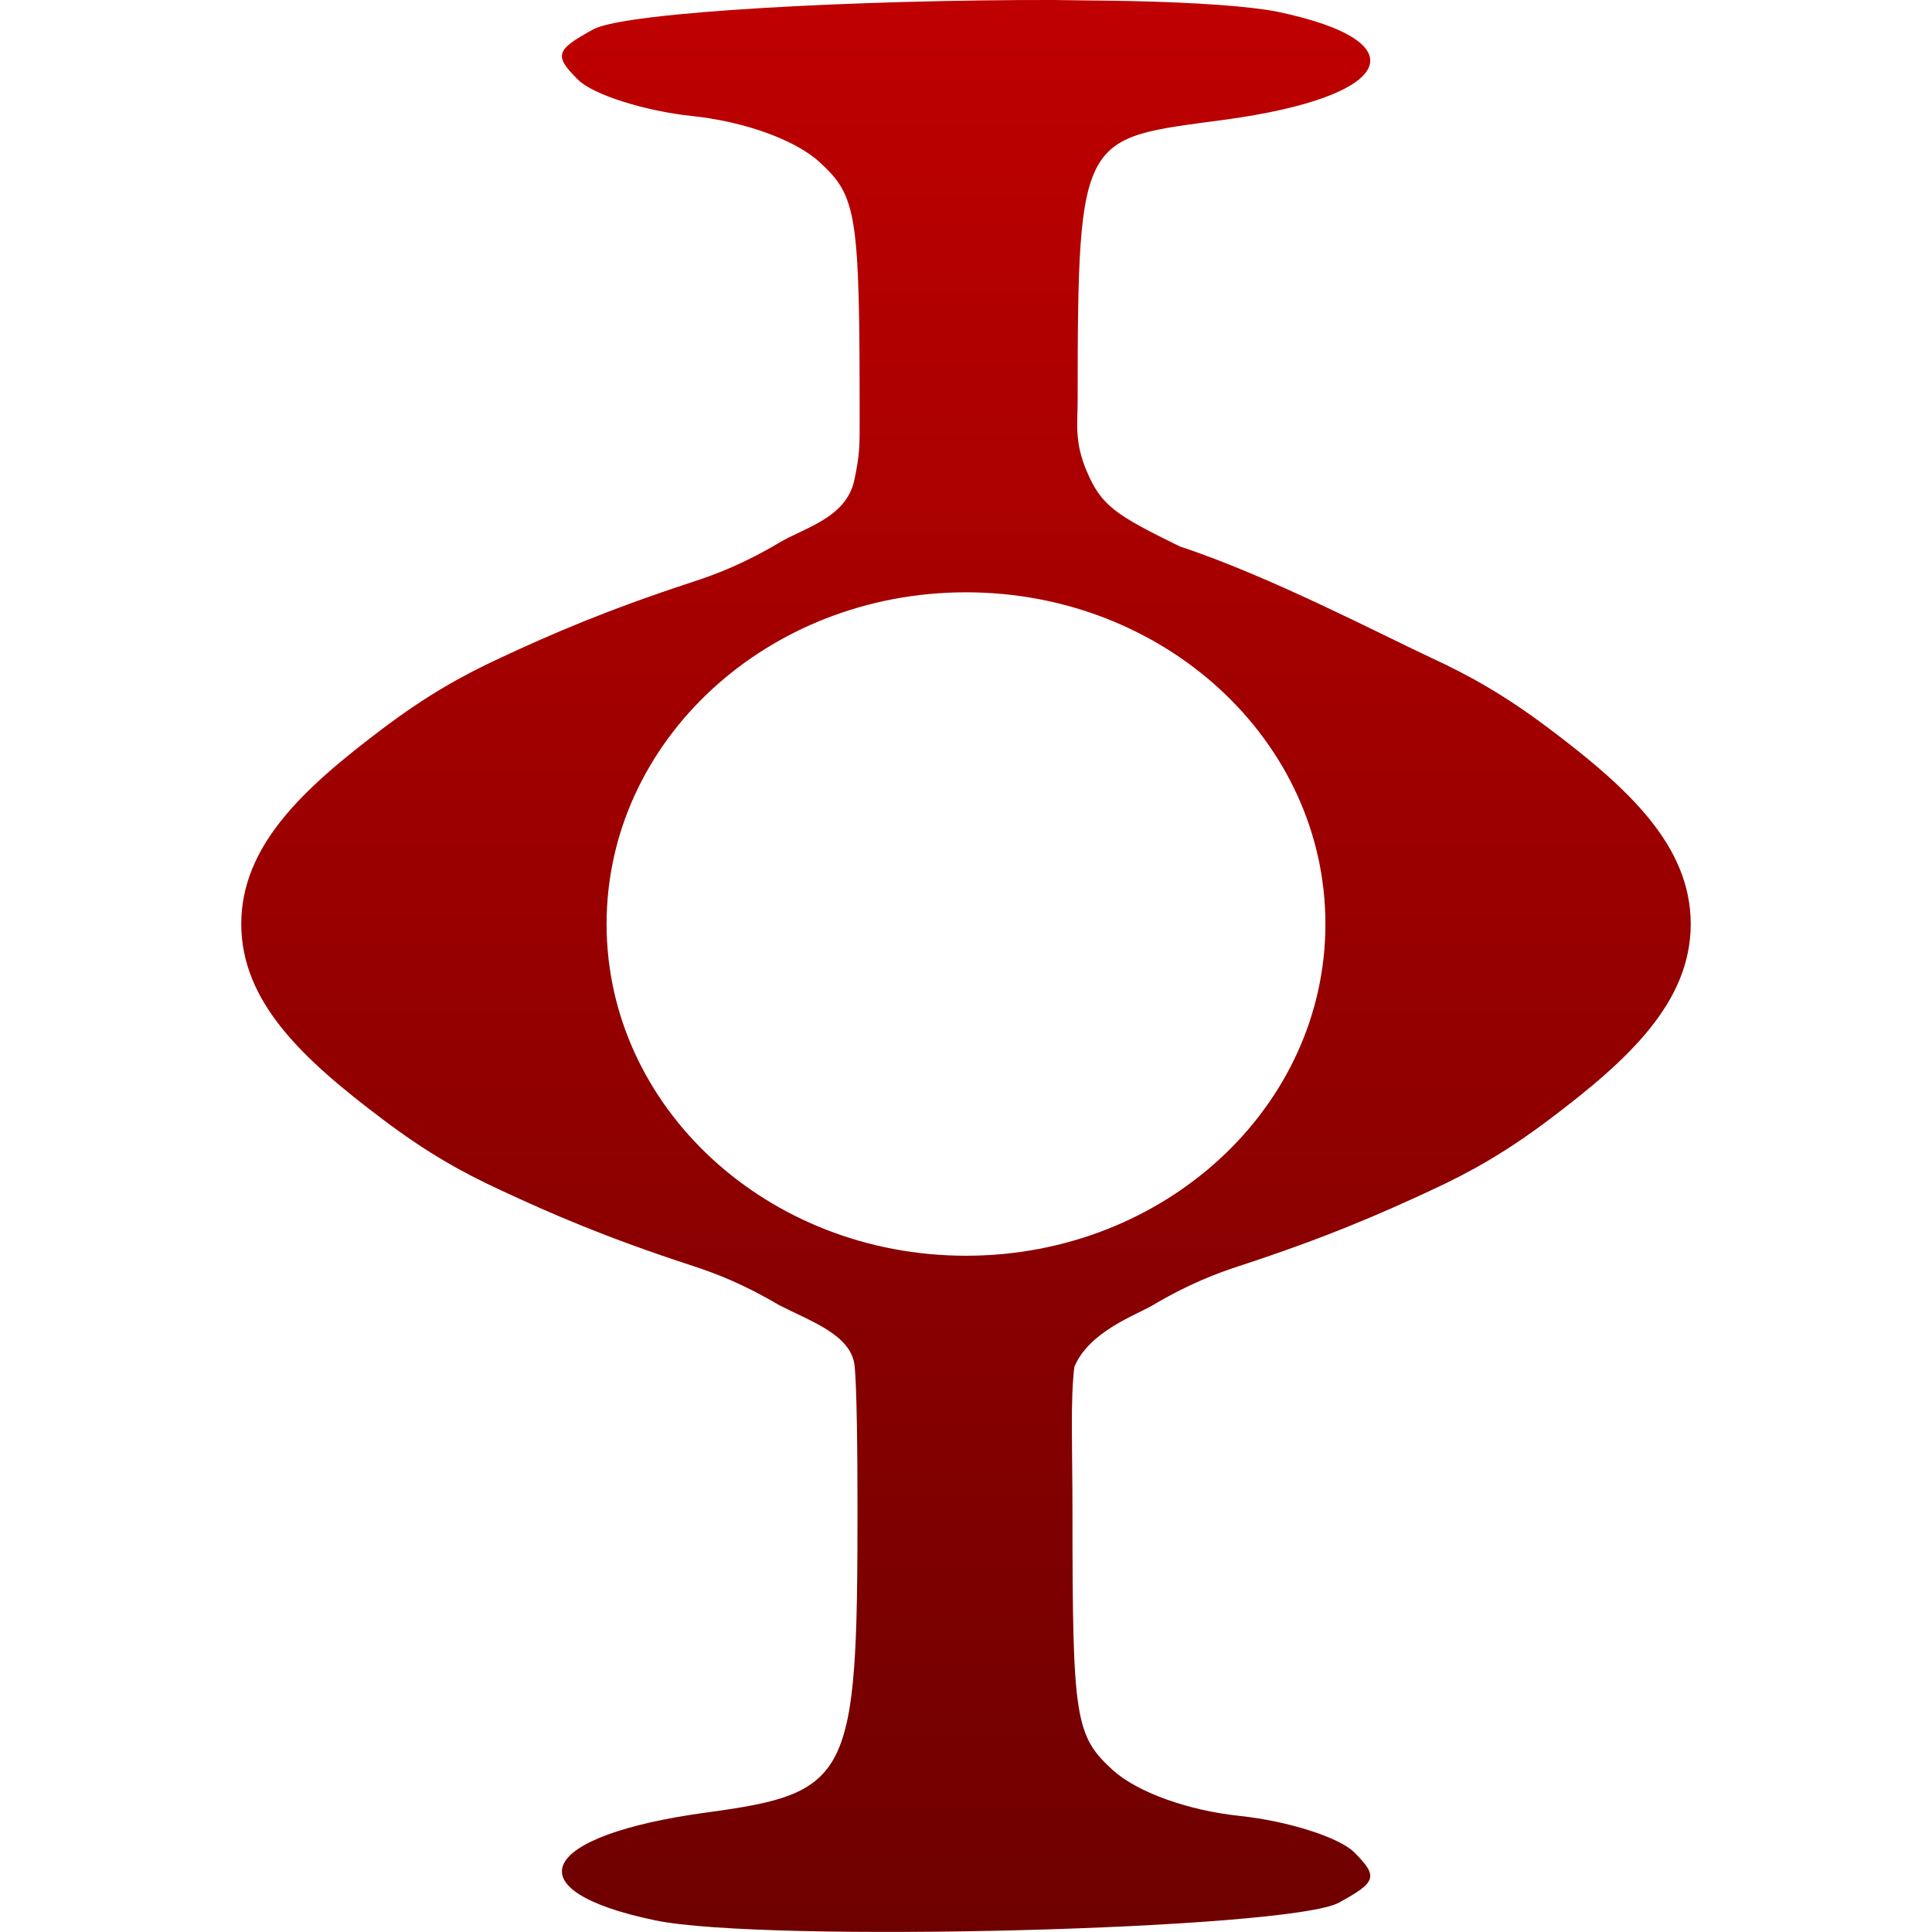<svg xmlns="http://www.w3.org/2000/svg" xmlns:xlink="http://www.w3.org/1999/xlink" width="64" height="64" viewBox="0 0 64 64" version="1.1"><defs><linearGradient id="linear0" gradientUnits="userSpaceOnUse" x1="0" y1="0" x2="0" y2="1" gradientTransform="matrix(48.016,0,0,64,7.992,0)"><stop offset="0" style="stop-color:#bf0000;stop-opacity:1;"/><stop offset="1" style="stop-color:#6e0000;stop-opacity:1;"/></linearGradient></defs><g id="surface1"><path style=" stroke:none;fill-rule:nonzero;fill:url(#linear0);" d="M 34.883 0 C 28.578 -0.012 20.723 0.387 19.652 0.973 C 18.398 1.66 18.344 1.84 19.148 2.641 C 19.641 3.133 21.344 3.676 22.926 3.844 C 24.656 4.023 26.34 4.633 27.141 5.363 C 28.387 6.5 28.477 7.066 28.477 13.852 C 28.477 14.73 28.488 15.027 28.301 15.902 C 28.031 17.172 26.609 17.492 25.809 17.98 C 24.617 18.688 23.676 19.039 22.957 19.273 C 20.043 20.227 18.23 21.023 16.602 21.781 C 15.281 22.391 14.117 23.051 12.676 24.137 C 10.031 26.129 8 28.016 7.992 30.598 L 7.992 30.602 C 7.992 30.605 7.992 30.605 7.992 30.605 C 7.992 30.609 7.992 30.609 7.992 30.613 L 7.992 30.617 C 8 33.199 10.031 35.086 12.676 37.078 C 14.117 38.168 15.281 38.824 16.602 39.434 C 18.23 40.191 20.043 40.988 22.957 41.938 C 23.676 42.172 24.617 42.527 25.809 43.234 C 26.852 43.77 28.16 44.203 28.305 45.203 C 28.383 45.879 28.406 48.102 28.406 49.992 C 28.406 58.914 28.168 59.395 23.422 60.039 C 17.82 60.797 16.941 62.621 21.699 63.613 C 25.336 64.371 42.723 63.922 44.355 63.027 C 45.609 62.34 45.66 62.164 44.859 61.359 C 44.367 60.867 42.664 60.324 41.082 60.156 C 39.352 59.977 37.668 59.367 36.863 58.637 C 35.617 57.5 35.527 56.93 35.527 50.148 C 35.527 47.902 35.453 46.395 35.59 45.277 C 36.086 44.098 37.633 43.566 38.191 43.234 C 39.383 42.527 40.324 42.176 41.043 41.941 C 43.957 40.988 45.77 40.191 47.398 39.434 C 48.719 38.824 49.883 38.168 51.324 37.082 C 53.969 35.09 56 33.199 56.008 30.617 L 56.008 30.613 C 56.008 30.609 56.008 30.609 56.008 30.605 L 56.008 30.602 C 56 28.02 53.969 26.133 51.324 24.141 C 49.883 23.055 48.719 22.395 47.398 21.785 C 45.77 21.027 42.004 19.059 39.09 18.105 C 36.957 17.059 36.488 16.758 36.004 15.621 C 35.582 14.641 35.699 14.012 35.699 13.227 C 35.699 4.309 35.84 4.605 40.582 3.965 C 46.184 3.203 47.066 1.379 42.309 0.387 C 41.398 0.207 39.629 0.082 37.465 0.035 C 36.652 0.016 35.781 0.016 34.883 0 Z M 32 19.621 C 38.574 19.621 43.906 24.539 43.906 30.609 C 43.906 36.68 38.574 41.598 32 41.598 C 25.426 41.598 20.094 36.68 20.094 30.609 C 20.094 24.539 25.426 19.621 32 19.621 Z M 32 19.621 "/></g></svg>
